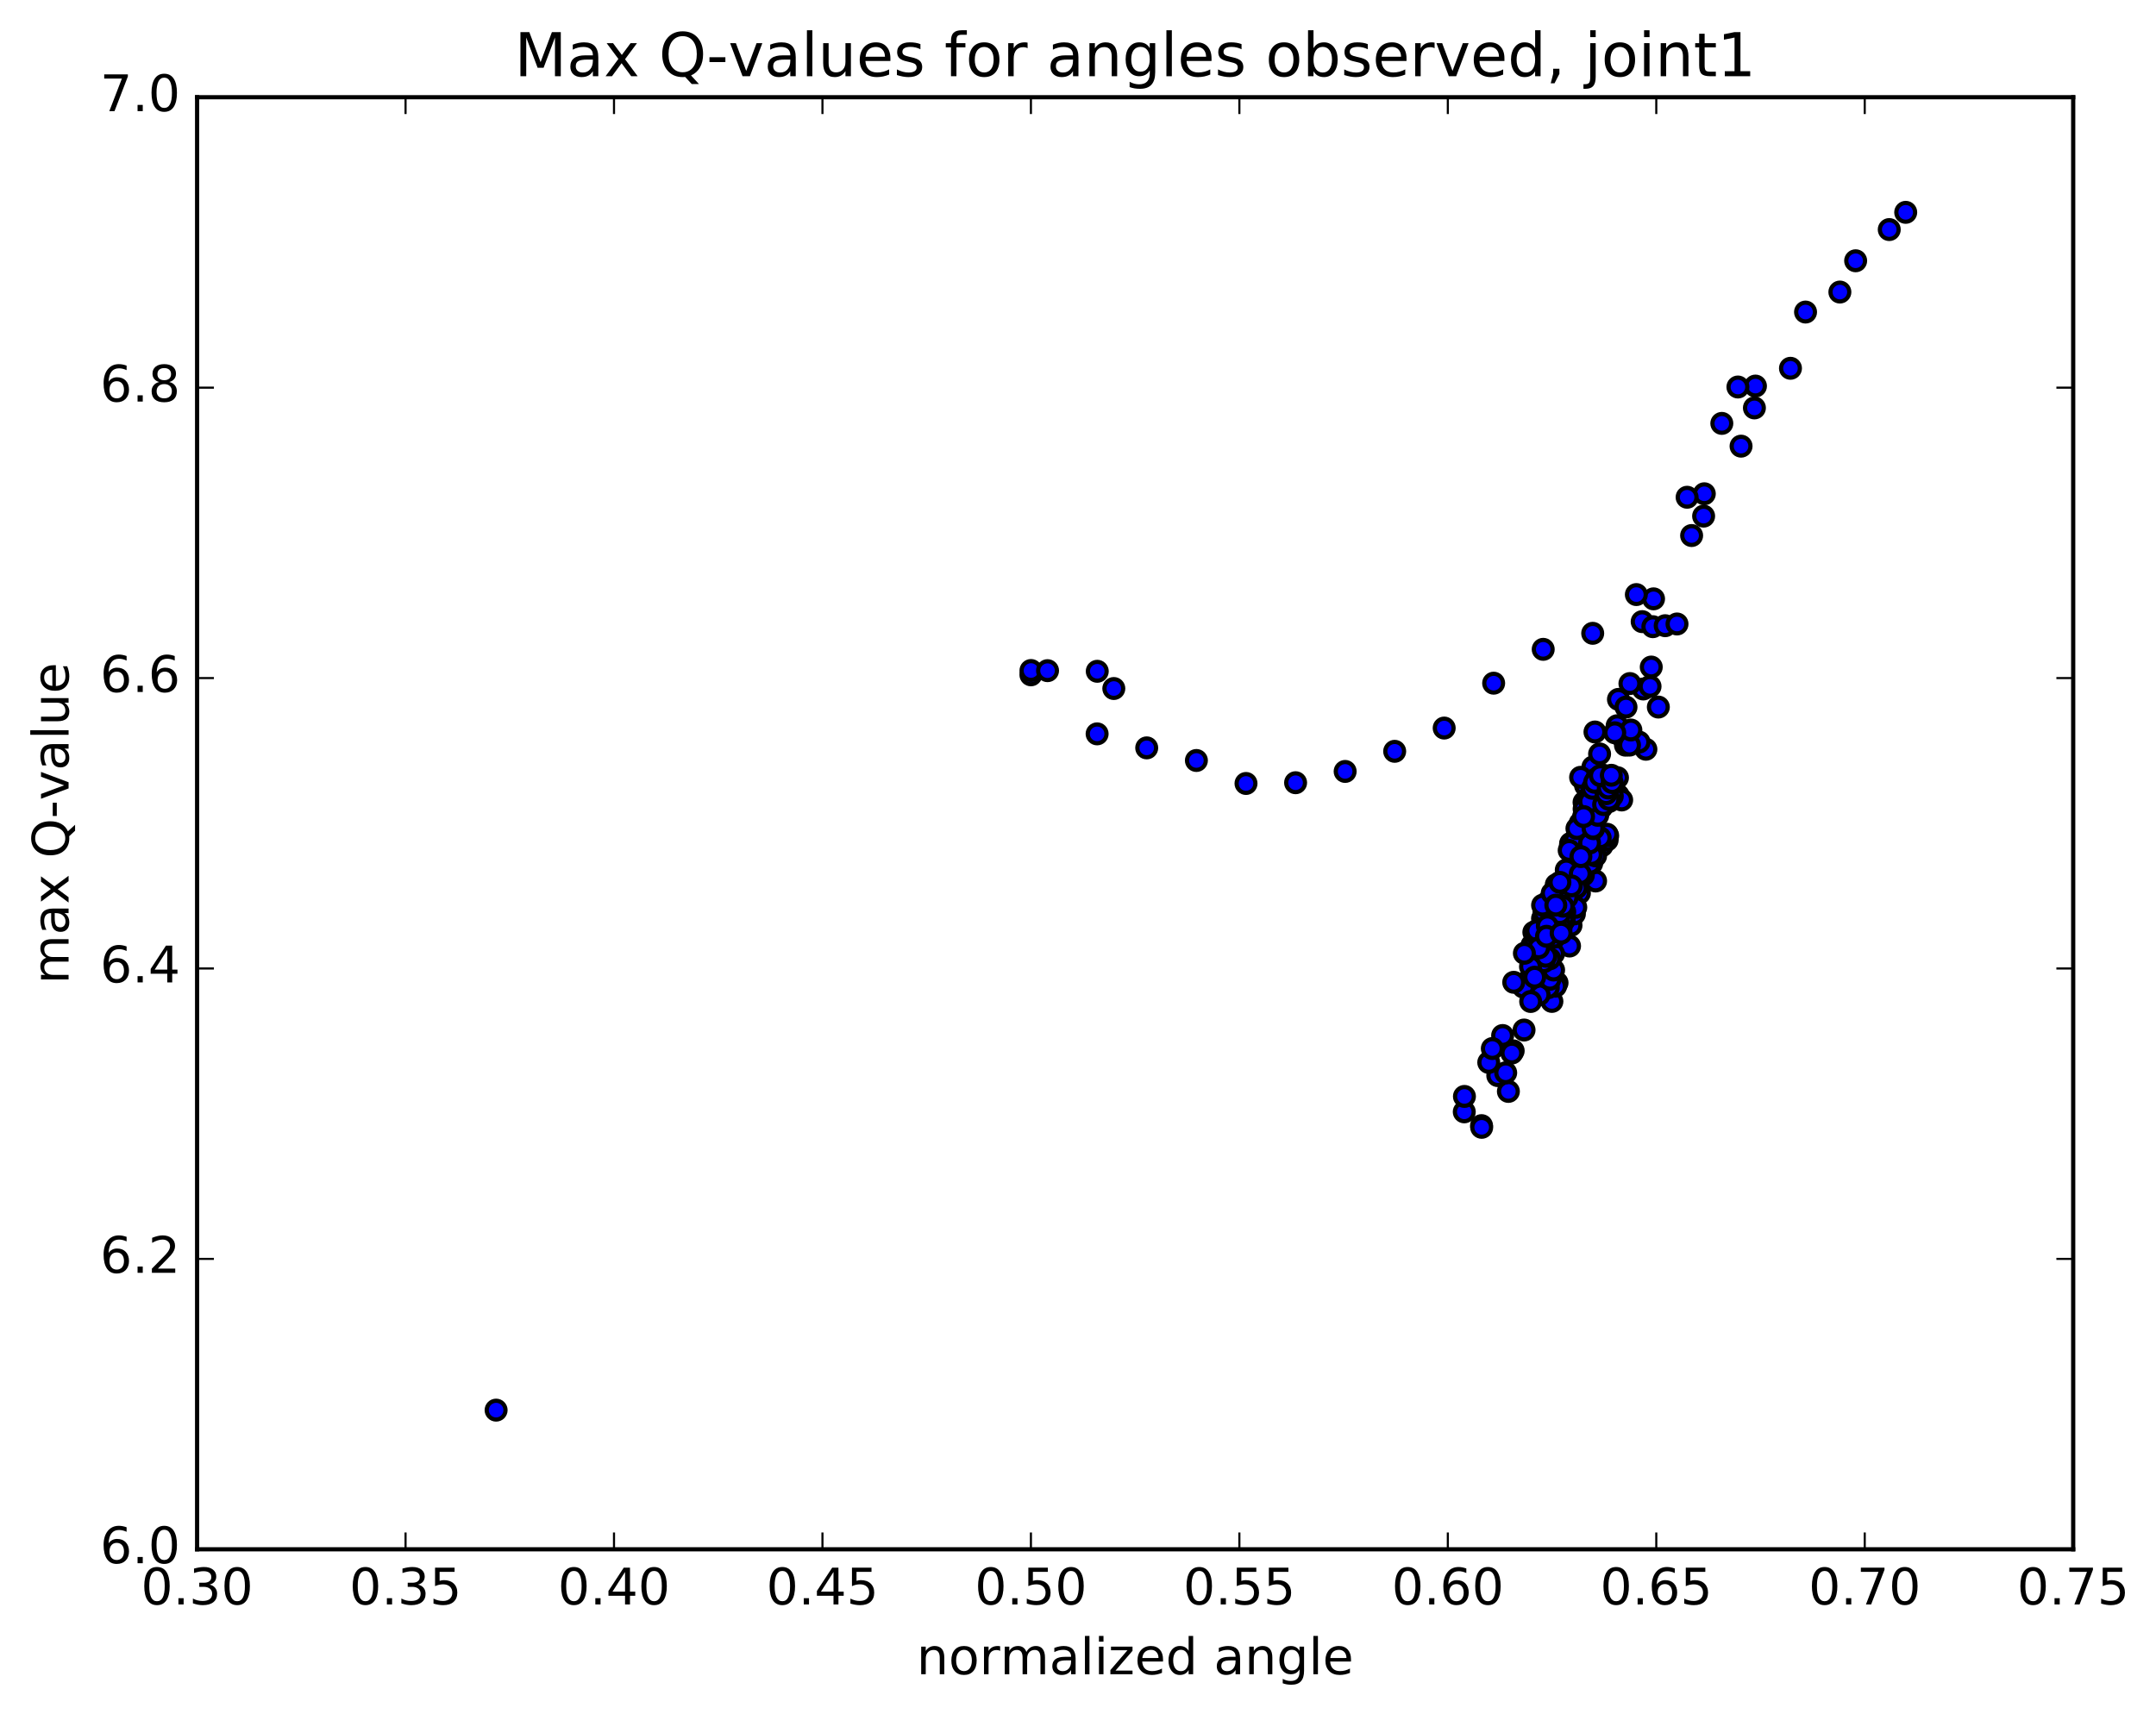 <?xml version="1.0" encoding="utf-8" standalone="no"?>
<!DOCTYPE svg PUBLIC "-//W3C//DTD SVG 1.1//EN"
  "http://www.w3.org/Graphics/SVG/1.1/DTD/svg11.dtd">
<!-- Created with matplotlib (http://matplotlib.org/) -->
<svg height="408pt" version="1.1" viewBox="0 0 513 408" width="513pt" xmlns="http://www.w3.org/2000/svg" xmlns:xlink="http://www.w3.org/1999/xlink">
 <defs>
  <style type="text/css">
*{stroke-linecap:butt;stroke-linejoin:round;stroke-miterlimit:100000;}
  </style>
 </defs>
 <g id="figure_1">
  <g id="patch_1">
   <path d="M 0 408.169 
L 513.857 408.169 
L 513.857 0 
L 0 0 
z
" style="fill:#ffffff;"/>
  </g>
  <g id="axes_1">
   <g id="patch_2">
    <path d="M 46.898 368.742 
L 493.298 368.742 
L 493.298 23.142 
L 46.898 23.142 
z
" style="fill:#ffffff;"/>
   </g>
   <g id="PathCollection_1">
    <defs>
     <path d="M 0 2.236 
C 0.593 2.236 1.162 2 1.581 1.581 
C 2 1.162 2.236 0.593 2.236 0 
C 2.236 -0.593 2 -1.162 1.581 -1.581 
C 1.162 -2 0.593 -2.236 0 -2.236 
C -0.593 -2.236 -1.162 -2 -1.581 -1.581 
C -2 -1.162 -2.236 -0.593 -2.236 0 
C -2.236 0.593 -2 1.162 -1.581 1.581 
C -1.162 2 -0.593 2.236 0 2.236 
z
" id="m8e07c40180" style="stroke:#000000;"/>
    </defs>
    <g clip-path="url(#p747c752388)">
     <use style="fill:#0000ff;stroke:#000000;" x="118.044" xlink:href="#m8e07c40180" y="335.616"/>
     <use style="fill:#0000ff;stroke:#000000;" x="245.3" xlink:href="#m8e07c40180" y="160.61"/>
     <use style="fill:#0000ff;stroke:#000000;" x="245.312" xlink:href="#m8e07c40180" y="159.583"/>
     <use style="fill:#0000ff;stroke:#000000;" x="249.252" xlink:href="#m8e07c40180" y="159.62"/>
     <use style="fill:#0000ff;stroke:#000000;" x="261.083" xlink:href="#m8e07c40180" y="159.769"/>
     <use style="fill:#0000ff;stroke:#000000;" x="265.022" xlink:href="#m8e07c40180" y="163.869"/>
     <use style="fill:#0000ff;stroke:#000000;" x="261.049" xlink:href="#m8e07c40180" y="174.662"/>
     <use style="fill:#0000ff;stroke:#000000;" x="272.851" xlink:href="#m8e07c40180" y="177.996"/>
     <use style="fill:#0000ff;stroke:#000000;" x="284.672" xlink:href="#m8e07c40180" y="180.998"/>
     <use style="fill:#0000ff;stroke:#000000;" x="296.476" xlink:href="#m8e07c40180" y="186.469"/>
     <use style="fill:#0000ff;stroke:#000000;" x="308.273" xlink:href="#m8e07c40180" y="186.29"/>
     <use style="fill:#0000ff;stroke:#000000;" x="320.066" xlink:href="#m8e07c40180" y="183.604"/>
     <use style="fill:#0000ff;stroke:#000000;" x="331.851" xlink:href="#m8e07c40180" y="178.816"/>
     <use style="fill:#0000ff;stroke:#000000;" x="343.632" xlink:href="#m8e07c40180" y="173.28"/>
     <use style="fill:#0000ff;stroke:#000000;" x="355.4" xlink:href="#m8e07c40180" y="162.6"/>
     <use style="fill:#0000ff;stroke:#000000;" x="367.193" xlink:href="#m8e07c40180" y="154.544"/>
     <use style="fill:#0000ff;stroke:#000000;" x="378.969" xlink:href="#m8e07c40180" y="150.73"/>
     <use style="fill:#0000ff;stroke:#000000;" x="390.74" xlink:href="#m8e07c40180" y="147.951"/>
     <use style="fill:#0000ff;stroke:#000000;" x="402.506" xlink:href="#m8e07c40180" y="127.459"/>
     <use style="fill:#0000ff;stroke:#000000;" x="414.269" xlink:href="#m8e07c40180" y="106.187"/>
     <use style="fill:#0000ff;stroke:#000000;" x="426.026" xlink:href="#m8e07c40180" y="87.653"/>
     <use style="fill:#0000ff;stroke:#000000;" x="437.782" xlink:href="#m8e07c40180" y="69.509"/>
     <use style="fill:#0000ff;stroke:#000000;" x="449.53" xlink:href="#m8e07c40180" y="54.637"/>
     <use style="fill:#0000ff;stroke:#000000;" x="453.446" xlink:href="#m8e07c40180" y="50.537"/>
     <use style="fill:#0000ff;stroke:#000000;" x="441.533" xlink:href="#m8e07c40180" y="62.065"/>
     <use style="fill:#0000ff;stroke:#000000;" x="429.612" xlink:href="#m8e07c40180" y="74.269"/>
     <use style="fill:#0000ff;stroke:#000000;" x="417.693" xlink:href="#m8e07c40180" y="91.886"/>
     <use style="fill:#0000ff;stroke:#000000;" x="409.691" xlink:href="#m8e07c40180" y="100.769"/>
     <use style="fill:#0000ff;stroke:#000000;" x="413.523" xlink:href="#m8e07c40180" y="92.109"/>
     <use style="fill:#0000ff;stroke:#000000;" x="417.446" xlink:href="#m8e07c40180" y="97.085"/>
     <use style="fill:#0000ff;stroke:#000000;" x="405.524" xlink:href="#m8e07c40180" y="117.52"/>
     <use style="fill:#0000ff;stroke:#000000;" x="401.434" xlink:href="#m8e07c40180" y="118.348"/>
     <use style="fill:#0000ff;stroke:#000000;" x="405.361" xlink:href="#m8e07c40180" y="122.837"/>
     <use style="fill:#0000ff;stroke:#000000;" x="393.446" xlink:href="#m8e07c40180" y="142.526"/>
     <use style="fill:#0000ff;stroke:#000000;" x="389.356" xlink:href="#m8e07c40180" y="141.511"/>
     <use style="fill:#0000ff;stroke:#000000;" x="393.279" xlink:href="#m8e07c40180" y="149.153"/>
     <use style="fill:#0000ff;stroke:#000000;" x="381.353" xlink:href="#m8e07c40180" y="184.463"/>
     <use style="fill:#0000ff;stroke:#000000;" x="377.268" xlink:href="#m8e07c40180" y="186.959"/>
     <use style="fill:#0000ff;stroke:#000000;" x="381.185" xlink:href="#m8e07c40180" y="201.289"/>
     <use style="fill:#0000ff;stroke:#000000;" x="369.26" xlink:href="#m8e07c40180" y="238.339"/>
     <use style="fill:#0000ff;stroke:#000000;" x="365.003" xlink:href="#m8e07c40180" y="235.385"/>
     <use style="fill:#0000ff;stroke:#000000;" x="375.006" xlink:href="#m8e07c40180" y="202.81"/>
     <use style="fill:#0000ff;stroke:#000000;" x="386.762" xlink:href="#m8e07c40180" y="177.349"/>
     <use style="fill:#0000ff;stroke:#000000;" x="394.588" xlink:href="#m8e07c40180" y="168.282"/>
     <use style="fill:#0000ff;stroke:#000000;" x="391.625" xlink:href="#m8e07c40180" y="178.326"/>
     <use style="fill:#0000ff;stroke:#000000;" x="382.408" xlink:href="#m8e07c40180" y="199.939"/>
     <use style="fill:#0000ff;stroke:#000000;" x="370.484" xlink:href="#m8e07c40180" y="233.91"/>
     <use style="fill:#0000ff;stroke:#000000;" x="366.22" xlink:href="#m8e07c40180" y="225.59"/>
     <use style="fill:#0000ff;stroke:#000000;" x="370.134" xlink:href="#m8e07c40180" y="234.723"/>
     <use style="fill:#0000ff;stroke:#000000;" x="358.907" xlink:href="#m8e07c40180" y="259.759"/>
     <use style="fill:#0000ff;stroke:#000000;" x="356.384" xlink:href="#m8e07c40180" y="255.998"/>
     <use style="fill:#0000ff;stroke:#000000;" x="362.634" xlink:href="#m8e07c40180" y="245.149"/>
     <use style="fill:#0000ff;stroke:#000000;" x="365.792" xlink:href="#m8e07c40180" y="232.142"/>
     <use style="fill:#0000ff;stroke:#000000;" x="375.769" xlink:href="#m8e07c40180" y="199.289"/>
     <use style="fill:#0000ff;stroke:#000000;" x="379.655" xlink:href="#m8e07c40180" y="209.681"/>
     <use style="fill:#0000ff;stroke:#000000;" x="368.402" xlink:href="#m8e07c40180" y="235.071"/>
     <use style="fill:#0000ff;stroke:#000000;" x="366.226" xlink:href="#m8e07c40180" y="223.874"/>
     <use style="fill:#0000ff;stroke:#000000;" x="377.95" xlink:href="#m8e07c40180" y="197.35"/>
     <use style="fill:#0000ff;stroke:#000000;" x="382.534" xlink:href="#m8e07c40180" y="198.91"/>
     <use style="fill:#0000ff;stroke:#000000;" x="373.457" xlink:href="#m8e07c40180" y="225.157"/>
     <use style="fill:#0000ff;stroke:#000000;" x="369.418" xlink:href="#m8e07c40180" y="223.501"/>
     <use style="fill:#0000ff;stroke:#000000;" x="379.041" xlink:href="#m8e07c40180" y="198.173"/>
     <use style="fill:#0000ff;stroke:#000000;" x="382.374" xlink:href="#m8e07c40180" y="198.551"/>
     <use style="fill:#0000ff;stroke:#000000;" x="376.752" xlink:href="#m8e07c40180" y="208.295"/>
     <use style="fill:#0000ff;stroke:#000000;" x="373.807" xlink:href="#m8e07c40180" y="220.244"/>
     <use style="fill:#0000ff;stroke:#000000;" x="371.285" xlink:href="#m8e07c40180" y="216.77"/>
     <use style="fill:#0000ff;stroke:#000000;" x="374.615" xlink:href="#m8e07c40180" y="217.513"/>
     <use style="fill:#0000ff;stroke:#000000;" x="372.095" xlink:href="#m8e07c40180" y="213.867"/>
     <use style="fill:#0000ff;stroke:#000000;" x="381.714" xlink:href="#m8e07c40180" y="188.995"/>
     <use style="fill:#0000ff;stroke:#000000;" x="385.047" xlink:href="#m8e07c40180" y="189.302"/>
     <use style="fill:#0000ff;stroke:#000000;" x="375.809" xlink:href="#m8e07c40180" y="212.553"/>
     <use style="fill:#0000ff;stroke:#000000;" x="371.703" xlink:href="#m8e07c40180" y="210.955"/>
     <use style="fill:#0000ff;stroke:#000000;" x="382.894" xlink:href="#m8e07c40180" y="186.059"/>
     <use style="fill:#0000ff;stroke:#000000;" x="385.862" xlink:href="#m8e07c40180" y="190.396"/>
     <use style="fill:#0000ff;stroke:#000000;" x="374.941" xlink:href="#m8e07c40180" y="215.943"/>
     <use style="fill:#0000ff;stroke:#000000;" x="366.22" xlink:href="#m8e07c40180" y="236.745"/>
     <use style="fill:#0000ff;stroke:#000000;" x="363.705" xlink:href="#m8e07c40180" y="233.419"/>
     <use style="fill:#0000ff;stroke:#000000;" x="373.676" xlink:href="#m8e07c40180" y="201.107"/>
     <use style="fill:#0000ff;stroke:#000000;" x="385.402" xlink:href="#m8e07c40180" y="174.87"/>
     <use style="fill:#0000ff;stroke:#000000;" x="389.991" xlink:href="#m8e07c40180" y="176.611"/>
     <use style="fill:#0000ff;stroke:#000000;" x="380.75" xlink:href="#m8e07c40180" y="199.401"/>
     <use style="fill:#0000ff;stroke:#000000;" x="368.804" xlink:href="#m8e07c40180" y="233.076"/>
     <use style="fill:#0000ff;stroke:#000000;" x="364.512" xlink:href="#m8e07c40180" y="224.975"/>
     <use style="fill:#0000ff;stroke:#000000;" x="372.317" xlink:href="#m8e07c40180" y="217.017"/>
     <use style="fill:#0000ff;stroke:#000000;" x="372.196" xlink:href="#m8e07c40180" y="218.989"/>
     <use style="fill:#0000ff;stroke:#000000;" x="375.392" xlink:href="#m8e07c40180" y="204.899"/>
     <use style="fill:#0000ff;stroke:#000000;" x="378.727" xlink:href="#m8e07c40180" y="205.491"/>
     <use style="fill:#0000ff;stroke:#000000;" x="369.665" xlink:href="#m8e07c40180" y="230.867"/>
     <use style="fill:#0000ff;stroke:#000000;" x="365.63" xlink:href="#m8e07c40180" y="229.055"/>
     <use style="fill:#0000ff;stroke:#000000;" x="371.874" xlink:href="#m8e07c40180" y="218.73"/>
     <use style="fill:#0000ff;stroke:#000000;" x="375.032" xlink:href="#m8e07c40180" y="204.788"/>
     <use style="fill:#0000ff;stroke:#000000;" x="378.362" xlink:href="#m8e07c40180" y="205.471"/>
     <use style="fill:#0000ff;stroke:#000000;" x="369.653" xlink:href="#m8e07c40180" y="226.979"/>
     <use style="fill:#0000ff;stroke:#000000;" x="367.138" xlink:href="#m8e07c40180" y="223.801"/>
     <use style="fill:#0000ff;stroke:#000000;" x="376.753" xlink:href="#m8e07c40180" y="198.904"/>
     <use style="fill:#0000ff;stroke:#000000;" x="382.998" xlink:href="#m8e07c40180" y="188.001"/>
     <use style="fill:#0000ff;stroke:#000000;" x="379.655" xlink:href="#m8e07c40180" y="203.711"/>
     <use style="fill:#0000ff;stroke:#000000;" x="368.762" xlink:href="#m8e07c40180" y="228.203"/>
     <use style="fill:#0000ff;stroke:#000000;" x="360.048" xlink:href="#m8e07c40180" y="250.098"/>
     <use style="fill:#0000ff;stroke:#000000;" x="357.536" xlink:href="#m8e07c40180" y="246.457"/>
     <use style="fill:#0000ff;stroke:#000000;" x="367.418" xlink:href="#m8e07c40180" y="219.471"/>
     <use style="fill:#0000ff;stroke:#000000;" x="374.915" xlink:href="#m8e07c40180" y="208.013"/>
     <use style="fill:#0000ff;stroke:#000000;" x="371.457" xlink:href="#m8e07c40180" y="220.742"/>
     <use style="fill:#0000ff;stroke:#000000;" x="368.932" xlink:href="#m8e07c40180" y="217.459"/>
     <use style="fill:#0000ff;stroke:#000000;" x="375.205" xlink:href="#m8e07c40180" y="202.452"/>
     <use style="fill:#0000ff;stroke:#000000;" x="379.018" xlink:href="#m8e07c40180" y="182.543"/>
     <use style="fill:#0000ff;stroke:#000000;" x="386.827" xlink:href="#m8e07c40180" y="176.39"/>
     <use style="fill:#0000ff;stroke:#000000;" x="383.639" xlink:href="#m8e07c40180" y="189.466"/>
     <use style="fill:#0000ff;stroke:#000000;" x="378.025" xlink:href="#m8e07c40180" y="199.084"/>
     <use style="fill:#0000ff;stroke:#000000;" x="375.075" xlink:href="#m8e07c40180" y="211.308"/>
     <use style="fill:#0000ff;stroke:#000000;" x="369.467" xlink:href="#m8e07c40180" y="220.162"/>
     <use style="fill:#0000ff;stroke:#000000;" x="372.681" xlink:href="#m8e07c40180" y="207.054"/>
     <use style="fill:#0000ff;stroke:#000000;" x="376.006" xlink:href="#m8e07c40180" y="207.957"/>
     <use style="fill:#0000ff;stroke:#000000;" x="367.308" xlink:href="#m8e07c40180" y="228.906"/>
     <use style="fill:#0000ff;stroke:#000000;" x="358.265" xlink:href="#m8e07c40180" y="255.324"/>
     <use style="fill:#0000ff;stroke:#000000;" x="354.236" xlink:href="#m8e07c40180" y="252.867"/>
     <use style="fill:#0000ff;stroke:#000000;" x="363.846" xlink:href="#m8e07c40180" y="227.837"/>
     <use style="fill:#0000ff;stroke:#000000;" x="373.727" xlink:href="#m8e07c40180" y="200.715"/>
     <use style="fill:#0000ff;stroke:#000000;" x="385.095" xlink:href="#m8e07c40180" y="166.455"/>
     <use style="fill:#0000ff;stroke:#000000;" x="392.9" xlink:href="#m8e07c40180" y="158.761"/>
     <use style="fill:#0000ff;stroke:#000000;" x="396.213" xlink:href="#m8e07c40180" y="148.919"/>
     <use style="fill:#0000ff;stroke:#000000;" x="399.028" xlink:href="#m8e07c40180" y="148.509"/>
     <use style="fill:#0000ff;stroke:#000000;" x="391.004" xlink:href="#m8e07c40180" y="163.98"/>
     <use style="fill:#0000ff;stroke:#000000;" x="387.727" xlink:href="#m8e07c40180" y="177.338"/>
     <use style="fill:#0000ff;stroke:#000000;" x="378.672" xlink:href="#m8e07c40180" y="203.392"/>
     <use style="fill:#0000ff;stroke:#000000;" x="367.809" xlink:href="#m8e07c40180" y="227.593"/>
     <use style="fill:#0000ff;stroke:#000000;" x="365.29" xlink:href="#m8e07c40180" y="224.225"/>
     <use style="fill:#0000ff;stroke:#000000;" x="374.9" xlink:href="#m8e07c40180" y="199.775"/>
     <use style="fill:#0000ff;stroke:#000000;" x="378.227" xlink:href="#m8e07c40180" y="200.636"/>
     <use style="fill:#0000ff;stroke:#000000;" x="369.533" xlink:href="#m8e07c40180" y="221.989"/>
     <use style="fill:#0000ff;stroke:#000000;" x="367.033" xlink:href="#m8e07c40180" y="218.622"/>
     <use style="fill:#0000ff;stroke:#000000;" x="376.911" xlink:href="#m8e07c40180" y="190.957"/>
     <use style="fill:#0000ff;stroke:#000000;" x="381.046" xlink:href="#m8e07c40180" y="192.207"/>
     <use style="fill:#0000ff;stroke:#000000;" x="371.678" xlink:href="#m8e07c40180" y="215.316"/>
     <use style="fill:#0000ff;stroke:#000000;" x="359.728" xlink:href="#m8e07c40180" y="250.627"/>
     <use style="fill:#0000ff;stroke:#000000;" x="355.086" xlink:href="#m8e07c40180" y="249.558"/>
     <use style="fill:#0000ff;stroke:#000000;" x="364.965" xlink:href="#m8e07c40180" y="221.872"/>
     <use style="fill:#0000ff;stroke:#000000;" x="375.985" xlink:href="#m8e07c40180" y="195.935"/>
     <use style="fill:#0000ff;stroke:#000000;" x="382.224" xlink:href="#m8e07c40180" y="184.931"/>
     <use style="fill:#0000ff;stroke:#000000;" x="379.186" xlink:href="#m8e07c40180" y="197.238"/>
     <use style="fill:#0000ff;stroke:#000000;" x="369.961" xlink:href="#m8e07c40180" y="223.019"/>
     <use style="fill:#0000ff;stroke:#000000;" x="362.476" xlink:href="#m8e07c40180" y="234.932"/>
     <use style="fill:#0000ff;stroke:#000000;" x="365.643" xlink:href="#m8e07c40180" y="221.514"/>
     <use style="fill:#0000ff;stroke:#000000;" x="375.217" xlink:href="#m8e07c40180" y="197.192"/>
     <use style="fill:#0000ff;stroke:#000000;" x="384.783" xlink:href="#m8e07c40180" y="172.726"/>
     <use style="fill:#0000ff;stroke:#000000;" x="388.05" xlink:href="#m8e07c40180" y="173.745"/>
     <use style="fill:#0000ff;stroke:#000000;" x="379.044" xlink:href="#m8e07c40180" y="197.131"/>
     <use style="fill:#0000ff;stroke:#000000;" x="370.028" xlink:href="#m8e07c40180" y="219.896"/>
     <use style="fill:#0000ff;stroke:#000000;" x="364.171" xlink:href="#m8e07c40180" y="230.068"/>
     <use style="fill:#0000ff;stroke:#000000;" x="367.371" xlink:href="#m8e07c40180" y="217.075"/>
     <use style="fill:#0000ff;stroke:#000000;" x="376.927" xlink:href="#m8e07c40180" y="192.542"/>
     <use style="fill:#0000ff;stroke:#000000;" x="380.172" xlink:href="#m8e07c40180" y="194.048"/>
     <use style="fill:#0000ff;stroke:#000000;" x="371.154" xlink:href="#m8e07c40180" y="216.978"/>
     <use style="fill:#0000ff;stroke:#000000;" x="368.396" xlink:href="#m8e07c40180" y="214.564"/>
     <use style="fill:#0000ff;stroke:#000000;" x="377.948" xlink:href="#m8e07c40180" y="189.851"/>
     <use style="fill:#0000ff;stroke:#000000;" x="384.219" xlink:href="#m8e07c40180" y="174.4"/>
     <use style="fill:#0000ff;stroke:#000000;" x="380.197" xlink:href="#m8e07c40180" y="186.757"/>
     <use style="fill:#0000ff;stroke:#000000;" x="376.091" xlink:href="#m8e07c40180" y="185.002"/>
     <use style="fill:#0000ff;stroke:#000000;" x="387.825" xlink:href="#m8e07c40180" y="162.687"/>
     <use style="fill:#0000ff;stroke:#000000;" x="392.613" xlink:href="#m8e07c40180" y="163.367"/>
     <use style="fill:#0000ff;stroke:#000000;" x="386.893" xlink:href="#m8e07c40180" y="168.29"/>
     <use style="fill:#0000ff;stroke:#000000;" x="382.859" xlink:href="#m8e07c40180" y="190.769"/>
     <use style="fill:#0000ff;stroke:#000000;" x="371.154" xlink:href="#m8e07c40180" y="217.447"/>
     <use style="fill:#0000ff;stroke:#000000;" x="367.045" xlink:href="#m8e07c40180" y="215.435"/>
     <use style="fill:#0000ff;stroke:#000000;" x="378.239" xlink:href="#m8e07c40180" y="190.773"/>
     <use style="fill:#0000ff;stroke:#000000;" x="381.564" xlink:href="#m8e07c40180" y="191.487"/>
     <use style="fill:#0000ff;stroke:#000000;" x="372.874" xlink:href="#m8e07c40180" y="213.592"/>
     <use style="fill:#0000ff;stroke:#000000;" x="370.304" xlink:href="#m8e07c40180" y="210.552"/>
     <use style="fill:#0000ff;stroke:#000000;" x="379.91" xlink:href="#m8e07c40180" y="185.301"/>
     <use style="fill:#0000ff;stroke:#000000;" x="382.85" xlink:href="#m8e07c40180" y="190.252"/>
     <use style="fill:#0000ff;stroke:#000000;" x="371.912" xlink:href="#m8e07c40180" y="215.681"/>
     <use style="fill:#0000ff;stroke:#000000;" x="366.112" xlink:href="#m8e07c40180" y="225.606"/>
     <use style="fill:#0000ff;stroke:#000000;" x="369.329" xlink:href="#m8e07c40180" y="212.601"/>
     <use style="fill:#0000ff;stroke:#000000;" x="378.903" xlink:href="#m8e07c40180" y="187.618"/>
     <use style="fill:#0000ff;stroke:#000000;" x="382.167" xlink:href="#m8e07c40180" y="188.905"/>
     <use style="fill:#0000ff;stroke:#000000;" x="379.422" xlink:href="#m8e07c40180" y="186.189"/>
     <use style="fill:#0000ff;stroke:#000000;" x="382.676" xlink:href="#m8e07c40180" y="187.549"/>
     <use style="fill:#0000ff;stroke:#000000;" x="376.799" xlink:href="#m8e07c40180" y="194.343"/>
     <use style="fill:#0000ff;stroke:#000000;" x="380.606" xlink:href="#m8e07c40180" y="179.436"/>
     <use style="fill:#0000ff;stroke:#000000;" x="384.862" xlink:href="#m8e07c40180" y="185.087"/>
     <use style="fill:#0000ff;stroke:#000000;" x="373.911" xlink:href="#m8e07c40180" y="210.85"/>
     <use style="fill:#0000ff;stroke:#000000;" x="368.168" xlink:href="#m8e07c40180" y="220.337"/>
     <use style="fill:#0000ff;stroke:#000000;" x="365.165" xlink:href="#m8e07c40180" y="232.573"/>
     <use style="fill:#0000ff;stroke:#000000;" x="362.716" xlink:href="#m8e07c40180" y="226.884"/>
     <use style="fill:#0000ff;stroke:#000000;" x="370.19" xlink:href="#m8e07c40180" y="215.422"/>
     <use style="fill:#0000ff;stroke:#000000;" x="373.373" xlink:href="#m8e07c40180" y="202.405"/>
     <use style="fill:#0000ff;stroke:#000000;" x="376.161" xlink:href="#m8e07c40180" y="203.876"/>
     <use style="fill:#0000ff;stroke:#000000;" x="364.211" xlink:href="#m8e07c40180" y="238.357"/>
     <use style="fill:#0000ff;stroke:#000000;" x="352.517" xlink:href="#m8e07c40180" y="267.904"/>
     <use style="fill:#0000ff;stroke:#000000;" x="348.41" xlink:href="#m8e07c40180" y="264.623"/>
     <use style="fill:#0000ff;stroke:#000000;" x="352.554" xlink:href="#m8e07c40180" y="268.309"/>
     <use style="fill:#0000ff;stroke:#000000;" x="348.45" xlink:href="#m8e07c40180" y="260.953"/>
     <use style="fill:#0000ff;stroke:#000000;" x="360.177" xlink:href="#m8e07c40180" y="233.789"/>
     <use style="fill:#0000ff;stroke:#000000;" x="367.975" xlink:href="#m8e07c40180" y="222.837"/>
     <use style="fill:#0000ff;stroke:#000000;" x="371.171" xlink:href="#m8e07c40180" y="210.002"/>
     <use style="fill:#0000ff;stroke:#000000;" x="380.787" xlink:href="#m8e07c40180" y="184.604"/>
     <use style="fill:#0000ff;stroke:#000000;" x="383.605" xlink:href="#m8e07c40180" y="186.254"/>
     <use style="fill:#0000ff;stroke:#000000;" x="379.509" xlink:href="#m8e07c40180" y="174.217"/>
     <use style="fill:#0000ff;stroke:#000000;" x="383.396" xlink:href="#m8e07c40180" y="184.519"/>
     <use style="fill:#0000ff;stroke:#000000;" x="371.457" xlink:href="#m8e07c40180" y="222.091"/>
    </g>
   </g>
   <g id="patch_3">
    <path d="M 493.298 368.742 
L 493.298 23.142 
" style="fill:none;stroke:#000000;stroke-linecap:square;stroke-linejoin:miter;"/>
   </g>
   <g id="patch_4">
    <path d="M 46.898 368.742 
L 46.898 23.142 
" style="fill:none;stroke:#000000;stroke-linecap:square;stroke-linejoin:miter;"/>
   </g>
   <g id="patch_5">
    <path d="M 46.898 368.742 
L 493.298 368.742 
" style="fill:none;stroke:#000000;stroke-linecap:square;stroke-linejoin:miter;"/>
   </g>
   <g id="patch_6">
    <path d="M 46.898 23.142 
L 493.298 23.142 
" style="fill:none;stroke:#000000;stroke-linecap:square;stroke-linejoin:miter;"/>
   </g>
   <g id="matplotlib.axis_1">
    <g id="xtick_1">
     <g id="line2d_1">
      <defs>
       <path d="M 0 0 
L 0 -4 
" id="mfcde775fd0" style="stroke:#000000;stroke-width:0.5;"/>
      </defs>
      <g>
       <use style="stroke:#000000;stroke-width:0.5;" x="46.898" xlink:href="#mfcde775fd0" y="368.742"/>
      </g>
     </g>
     <g id="line2d_2">
      <defs>
       <path d="M 0 0 
L 0 4 
" id="m50c8efe14d" style="stroke:#000000;stroke-width:0.5;"/>
      </defs>
      <g>
       <use style="stroke:#000000;stroke-width:0.5;" x="46.898" xlink:href="#m50c8efe14d" y="23.142"/>
      </g>
     </g>
     <g id="text_1">
      <!-- 0.30 -->
      <defs>
       <path d="M 10.688 12.406 
L 21 12.406 
L 21 0 
L 10.688 0 
z
" id="BitstreamVeraSans-Roman-2e"/>
       <path d="M 31.781 66.406 
Q 24.172 66.406 20.328 58.906 
Q 16.5 51.422 16.5 36.375 
Q 16.5 21.391 20.328 13.891 
Q 24.172 6.391 31.781 6.391 
Q 39.453 6.391 43.281 13.891 
Q 47.125 21.391 47.125 36.375 
Q 47.125 51.422 43.281 58.906 
Q 39.453 66.406 31.781 66.406 
M 31.781 74.219 
Q 44.047 74.219 50.516 64.516 
Q 56.984 54.828 56.984 36.375 
Q 56.984 17.969 50.516 8.266 
Q 44.047 -1.422 31.781 -1.422 
Q 19.531 -1.422 13.062 8.266 
Q 6.594 17.969 6.594 36.375 
Q 6.594 54.828 13.062 64.516 
Q 19.531 74.219 31.781 74.219 
" id="BitstreamVeraSans-Roman-30"/>
       <path d="M 40.578 39.312 
Q 47.656 37.797 51.625 33 
Q 55.609 28.219 55.609 21.188 
Q 55.609 10.406 48.188 4.484 
Q 40.766 -1.422 27.094 -1.422 
Q 22.516 -1.422 17.656 -0.516 
Q 12.797 0.391 7.625 2.203 
L 7.625 11.719 
Q 11.719 9.328 16.594 8.109 
Q 21.484 6.891 26.812 6.891 
Q 36.078 6.891 40.938 10.547 
Q 45.797 14.203 45.797 21.188 
Q 45.797 27.641 41.281 31.266 
Q 36.766 34.906 28.719 34.906 
L 20.219 34.906 
L 20.219 43.016 
L 29.109 43.016 
Q 36.375 43.016 40.234 45.922 
Q 44.094 48.828 44.094 54.297 
Q 44.094 59.906 40.109 62.906 
Q 36.141 65.922 28.719 65.922 
Q 24.656 65.922 20.016 65.031 
Q 15.375 64.156 9.812 62.312 
L 9.812 71.094 
Q 15.438 72.656 20.344 73.438 
Q 25.25 74.219 29.594 74.219 
Q 40.828 74.219 47.359 69.109 
Q 53.906 64.016 53.906 55.328 
Q 53.906 49.266 50.438 45.094 
Q 46.969 40.922 40.578 39.312 
" id="BitstreamVeraSans-Roman-33"/>
      </defs>
      <g transform="translate(33.538 381.86)scale(0.12 -0.12)">
       <use xlink:href="#BitstreamVeraSans-Roman-30"/>
       <use x="63.623" xlink:href="#BitstreamVeraSans-Roman-2e"/>
       <use x="95.41" xlink:href="#BitstreamVeraSans-Roman-33"/>
       <use x="159.033" xlink:href="#BitstreamVeraSans-Roman-30"/>
      </g>
     </g>
    </g>
    <g id="xtick_2">
     <g id="line2d_3">
      <g>
       <use style="stroke:#000000;stroke-width:0.5;" x="96.498" xlink:href="#mfcde775fd0" y="368.742"/>
      </g>
     </g>
     <g id="line2d_4">
      <g>
       <use style="stroke:#000000;stroke-width:0.5;" x="96.498" xlink:href="#m50c8efe14d" y="23.142"/>
      </g>
     </g>
     <g id="text_2">
      <!-- 0.35 -->
      <defs>
       <path d="M 10.797 72.906 
L 49.516 72.906 
L 49.516 64.594 
L 19.828 64.594 
L 19.828 46.734 
Q 21.969 47.469 24.109 47.828 
Q 26.266 48.188 28.422 48.188 
Q 40.625 48.188 47.75 41.5 
Q 54.891 34.812 54.891 23.391 
Q 54.891 11.625 47.562 5.094 
Q 40.234 -1.422 26.906 -1.422 
Q 22.312 -1.422 17.547 -0.641 
Q 12.797 0.141 7.719 1.703 
L 7.719 11.625 
Q 12.109 9.234 16.797 8.062 
Q 21.484 6.891 26.703 6.891 
Q 35.156 6.891 40.078 11.328 
Q 45.016 15.766 45.016 23.391 
Q 45.016 31 40.078 35.438 
Q 35.156 39.891 26.703 39.891 
Q 22.75 39.891 18.812 39.016 
Q 14.891 38.141 10.797 36.281 
z
" id="BitstreamVeraSans-Roman-35"/>
      </defs>
      <g transform="translate(83.138 381.86)scale(0.12 -0.12)">
       <use xlink:href="#BitstreamVeraSans-Roman-30"/>
       <use x="63.623" xlink:href="#BitstreamVeraSans-Roman-2e"/>
       <use x="95.41" xlink:href="#BitstreamVeraSans-Roman-33"/>
       <use x="159.033" xlink:href="#BitstreamVeraSans-Roman-35"/>
      </g>
     </g>
    </g>
    <g id="xtick_3">
     <g id="line2d_5">
      <g>
       <use style="stroke:#000000;stroke-width:0.5;" x="146.097" xlink:href="#mfcde775fd0" y="368.742"/>
      </g>
     </g>
     <g id="line2d_6">
      <g>
       <use style="stroke:#000000;stroke-width:0.5;" x="146.097" xlink:href="#m50c8efe14d" y="23.142"/>
      </g>
     </g>
     <g id="text_3">
      <!-- 0.40 -->
      <defs>
       <path d="M 37.797 64.312 
L 12.891 25.391 
L 37.797 25.391 
z
M 35.203 72.906 
L 47.609 72.906 
L 47.609 25.391 
L 58.016 25.391 
L 58.016 17.188 
L 47.609 17.188 
L 47.609 0 
L 37.797 0 
L 37.797 17.188 
L 4.891 17.188 
L 4.891 26.703 
z
" id="BitstreamVeraSans-Roman-34"/>
      </defs>
      <g transform="translate(132.738 381.86)scale(0.12 -0.12)">
       <use xlink:href="#BitstreamVeraSans-Roman-30"/>
       <use x="63.623" xlink:href="#BitstreamVeraSans-Roman-2e"/>
       <use x="95.41" xlink:href="#BitstreamVeraSans-Roman-34"/>
       <use x="159.033" xlink:href="#BitstreamVeraSans-Roman-30"/>
      </g>
     </g>
    </g>
    <g id="xtick_4">
     <g id="line2d_7">
      <g>
       <use style="stroke:#000000;stroke-width:0.5;" x="195.697" xlink:href="#mfcde775fd0" y="368.742"/>
      </g>
     </g>
     <g id="line2d_8">
      <g>
       <use style="stroke:#000000;stroke-width:0.5;" x="195.697" xlink:href="#m50c8efe14d" y="23.142"/>
      </g>
     </g>
     <g id="text_4">
      <!-- 0.45 -->
      <g transform="translate(182.338 381.86)scale(0.12 -0.12)">
       <use xlink:href="#BitstreamVeraSans-Roman-30"/>
       <use x="63.623" xlink:href="#BitstreamVeraSans-Roman-2e"/>
       <use x="95.41" xlink:href="#BitstreamVeraSans-Roman-34"/>
       <use x="159.033" xlink:href="#BitstreamVeraSans-Roman-35"/>
      </g>
     </g>
    </g>
    <g id="xtick_5">
     <g id="line2d_9">
      <g>
       <use style="stroke:#000000;stroke-width:0.5;" x="245.298" xlink:href="#mfcde775fd0" y="368.742"/>
      </g>
     </g>
     <g id="line2d_10">
      <g>
       <use style="stroke:#000000;stroke-width:0.5;" x="245.298" xlink:href="#m50c8efe14d" y="23.142"/>
      </g>
     </g>
     <g id="text_5">
      <!-- 0.50 -->
      <g transform="translate(231.938 381.86)scale(0.12 -0.12)">
       <use xlink:href="#BitstreamVeraSans-Roman-30"/>
       <use x="63.623" xlink:href="#BitstreamVeraSans-Roman-2e"/>
       <use x="95.41" xlink:href="#BitstreamVeraSans-Roman-35"/>
       <use x="159.033" xlink:href="#BitstreamVeraSans-Roman-30"/>
      </g>
     </g>
    </g>
    <g id="xtick_6">
     <g id="line2d_11">
      <g>
       <use style="stroke:#000000;stroke-width:0.5;" x="294.897" xlink:href="#mfcde775fd0" y="368.742"/>
      </g>
     </g>
     <g id="line2d_12">
      <g>
       <use style="stroke:#000000;stroke-width:0.5;" x="294.897" xlink:href="#m50c8efe14d" y="23.142"/>
      </g>
     </g>
     <g id="text_6">
      <!-- 0.55 -->
      <g transform="translate(281.538 381.86)scale(0.12 -0.12)">
       <use xlink:href="#BitstreamVeraSans-Roman-30"/>
       <use x="63.623" xlink:href="#BitstreamVeraSans-Roman-2e"/>
       <use x="95.41" xlink:href="#BitstreamVeraSans-Roman-35"/>
       <use x="159.033" xlink:href="#BitstreamVeraSans-Roman-35"/>
      </g>
     </g>
    </g>
    <g id="xtick_7">
     <g id="line2d_13">
      <g>
       <use style="stroke:#000000;stroke-width:0.5;" x="344.498" xlink:href="#mfcde775fd0" y="368.742"/>
      </g>
     </g>
     <g id="line2d_14">
      <g>
       <use style="stroke:#000000;stroke-width:0.5;" x="344.498" xlink:href="#m50c8efe14d" y="23.142"/>
      </g>
     </g>
     <g id="text_7">
      <!-- 0.60 -->
      <defs>
       <path d="M 33.016 40.375 
Q 26.375 40.375 22.484 35.828 
Q 18.609 31.297 18.609 23.391 
Q 18.609 15.531 22.484 10.953 
Q 26.375 6.391 33.016 6.391 
Q 39.656 6.391 43.531 10.953 
Q 47.406 15.531 47.406 23.391 
Q 47.406 31.297 43.531 35.828 
Q 39.656 40.375 33.016 40.375 
M 52.594 71.297 
L 52.594 62.312 
Q 48.875 64.062 45.094 64.984 
Q 41.312 65.922 37.594 65.922 
Q 27.828 65.922 22.672 59.328 
Q 17.531 52.734 16.797 39.406 
Q 19.672 43.656 24.016 45.922 
Q 28.375 48.188 33.594 48.188 
Q 44.578 48.188 50.953 41.516 
Q 57.328 34.859 57.328 23.391 
Q 57.328 12.156 50.688 5.359 
Q 44.047 -1.422 33.016 -1.422 
Q 20.359 -1.422 13.672 8.266 
Q 6.984 17.969 6.984 36.375 
Q 6.984 53.656 15.188 63.938 
Q 23.391 74.219 37.203 74.219 
Q 40.922 74.219 44.703 73.484 
Q 48.484 72.75 52.594 71.297 
" id="BitstreamVeraSans-Roman-36"/>
      </defs>
      <g transform="translate(331.138 381.86)scale(0.12 -0.12)">
       <use xlink:href="#BitstreamVeraSans-Roman-30"/>
       <use x="63.623" xlink:href="#BitstreamVeraSans-Roman-2e"/>
       <use x="95.41" xlink:href="#BitstreamVeraSans-Roman-36"/>
       <use x="159.033" xlink:href="#BitstreamVeraSans-Roman-30"/>
      </g>
     </g>
    </g>
    <g id="xtick_8">
     <g id="line2d_15">
      <g>
       <use style="stroke:#000000;stroke-width:0.5;" x="394.098" xlink:href="#mfcde775fd0" y="368.742"/>
      </g>
     </g>
     <g id="line2d_16">
      <g>
       <use style="stroke:#000000;stroke-width:0.5;" x="394.098" xlink:href="#m50c8efe14d" y="23.142"/>
      </g>
     </g>
     <g id="text_8">
      <!-- 0.65 -->
      <g transform="translate(380.738 381.86)scale(0.12 -0.12)">
       <use xlink:href="#BitstreamVeraSans-Roman-30"/>
       <use x="63.623" xlink:href="#BitstreamVeraSans-Roman-2e"/>
       <use x="95.41" xlink:href="#BitstreamVeraSans-Roman-36"/>
       <use x="159.033" xlink:href="#BitstreamVeraSans-Roman-35"/>
      </g>
     </g>
    </g>
    <g id="xtick_9">
     <g id="line2d_17">
      <g>
       <use style="stroke:#000000;stroke-width:0.5;" x="443.697" xlink:href="#mfcde775fd0" y="368.742"/>
      </g>
     </g>
     <g id="line2d_18">
      <g>
       <use style="stroke:#000000;stroke-width:0.5;" x="443.697" xlink:href="#m50c8efe14d" y="23.142"/>
      </g>
     </g>
     <g id="text_9">
      <!-- 0.70 -->
      <defs>
       <path d="M 8.203 72.906 
L 55.078 72.906 
L 55.078 68.703 
L 28.609 0 
L 18.312 0 
L 43.219 64.594 
L 8.203 64.594 
z
" id="BitstreamVeraSans-Roman-37"/>
      </defs>
      <g transform="translate(430.338 381.86)scale(0.12 -0.12)">
       <use xlink:href="#BitstreamVeraSans-Roman-30"/>
       <use x="63.623" xlink:href="#BitstreamVeraSans-Roman-2e"/>
       <use x="95.41" xlink:href="#BitstreamVeraSans-Roman-37"/>
       <use x="159.033" xlink:href="#BitstreamVeraSans-Roman-30"/>
      </g>
     </g>
    </g>
    <g id="xtick_10">
     <g id="line2d_19">
      <g>
       <use style="stroke:#000000;stroke-width:0.5;" x="493.298" xlink:href="#mfcde775fd0" y="368.742"/>
      </g>
     </g>
     <g id="line2d_20">
      <g>
       <use style="stroke:#000000;stroke-width:0.5;" x="493.298" xlink:href="#m50c8efe14d" y="23.142"/>
      </g>
     </g>
     <g id="text_10">
      <!-- 0.75 -->
      <g transform="translate(479.938 381.86)scale(0.12 -0.12)">
       <use xlink:href="#BitstreamVeraSans-Roman-30"/>
       <use x="63.623" xlink:href="#BitstreamVeraSans-Roman-2e"/>
       <use x="95.41" xlink:href="#BitstreamVeraSans-Roman-37"/>
       <use x="159.033" xlink:href="#BitstreamVeraSans-Roman-35"/>
      </g>
     </g>
    </g>
    <g id="text_11">
     <!-- normalized angle -->
     <defs>
      <path d="M 45.406 46.391 
L 45.406 75.984 
L 54.391 75.984 
L 54.391 0 
L 45.406 0 
L 45.406 8.203 
Q 42.578 3.328 38.25 0.953 
Q 33.938 -1.422 27.875 -1.422 
Q 17.969 -1.422 11.734 6.484 
Q 5.516 14.406 5.516 27.297 
Q 5.516 40.188 11.734 48.094 
Q 17.969 56 27.875 56 
Q 33.938 56 38.25 53.625 
Q 42.578 51.266 45.406 46.391 
M 14.797 27.297 
Q 14.797 17.391 18.875 11.75 
Q 22.953 6.109 30.078 6.109 
Q 37.203 6.109 41.297 11.75 
Q 45.406 17.391 45.406 27.297 
Q 45.406 37.203 41.297 42.844 
Q 37.203 48.484 30.078 48.484 
Q 22.953 48.484 18.875 42.844 
Q 14.797 37.203 14.797 27.297 
" id="BitstreamVeraSans-Roman-64"/>
      <path id="BitstreamVeraSans-Roman-20"/>
      <path d="M 52 44.188 
Q 55.375 50.25 60.062 53.125 
Q 64.75 56 71.094 56 
Q 79.641 56 84.281 50.016 
Q 88.922 44.047 88.922 33.016 
L 88.922 0 
L 79.891 0 
L 79.891 32.719 
Q 79.891 40.578 77.094 44.375 
Q 74.312 48.188 68.609 48.188 
Q 61.625 48.188 57.562 43.547 
Q 53.516 38.922 53.516 30.906 
L 53.516 0 
L 44.484 0 
L 44.484 32.719 
Q 44.484 40.625 41.703 44.406 
Q 38.922 48.188 33.109 48.188 
Q 26.219 48.188 22.156 43.531 
Q 18.109 38.875 18.109 30.906 
L 18.109 0 
L 9.078 0 
L 9.078 54.688 
L 18.109 54.688 
L 18.109 46.188 
Q 21.188 51.219 25.484 53.609 
Q 29.781 56 35.688 56 
Q 41.656 56 45.828 52.969 
Q 50 49.953 52 44.188 
" id="BitstreamVeraSans-Roman-6d"/>
      <path d="M 56.203 29.594 
L 56.203 25.203 
L 14.891 25.203 
Q 15.484 15.922 20.484 11.062 
Q 25.484 6.203 34.422 6.203 
Q 39.594 6.203 44.453 7.469 
Q 49.312 8.734 54.109 11.281 
L 54.109 2.781 
Q 49.266 0.734 44.188 -0.344 
Q 39.109 -1.422 33.891 -1.422 
Q 20.797 -1.422 13.156 6.188 
Q 5.516 13.812 5.516 26.812 
Q 5.516 40.234 12.766 48.109 
Q 20.016 56 32.328 56 
Q 43.359 56 49.781 48.891 
Q 56.203 41.797 56.203 29.594 
M 47.219 32.234 
Q 47.125 39.594 43.094 43.984 
Q 39.062 48.391 32.422 48.391 
Q 24.906 48.391 20.391 44.141 
Q 15.875 39.891 15.188 32.172 
z
" id="BitstreamVeraSans-Roman-65"/>
      <path d="M 5.516 54.688 
L 48.188 54.688 
L 48.188 46.484 
L 14.406 7.172 
L 48.188 7.172 
L 48.188 0 
L 4.297 0 
L 4.297 8.203 
L 38.094 47.516 
L 5.516 47.516 
z
" id="BitstreamVeraSans-Roman-7a"/>
      <path d="M 45.406 27.984 
Q 45.406 37.75 41.375 43.109 
Q 37.359 48.484 30.078 48.484 
Q 22.859 48.484 18.828 43.109 
Q 14.797 37.75 14.797 27.984 
Q 14.797 18.266 18.828 12.891 
Q 22.859 7.516 30.078 7.516 
Q 37.359 7.516 41.375 12.891 
Q 45.406 18.266 45.406 27.984 
M 54.391 6.781 
Q 54.391 -7.172 48.188 -13.984 
Q 42 -20.797 29.203 -20.797 
Q 24.469 -20.797 20.266 -20.094 
Q 16.062 -19.391 12.109 -17.922 
L 12.109 -9.188 
Q 16.062 -11.328 19.922 -12.344 
Q 23.781 -13.375 27.781 -13.375 
Q 36.625 -13.375 41.016 -8.766 
Q 45.406 -4.156 45.406 5.172 
L 45.406 9.625 
Q 42.625 4.781 38.281 2.391 
Q 33.938 0 27.875 0 
Q 17.828 0 11.672 7.656 
Q 5.516 15.328 5.516 27.984 
Q 5.516 40.672 11.672 48.328 
Q 17.828 56 27.875 56 
Q 33.938 56 38.281 53.609 
Q 42.625 51.219 45.406 46.391 
L 45.406 54.688 
L 54.391 54.688 
z
" id="BitstreamVeraSans-Roman-67"/>
      <path d="M 34.281 27.484 
Q 23.391 27.484 19.188 25 
Q 14.984 22.516 14.984 16.5 
Q 14.984 11.719 18.141 8.906 
Q 21.297 6.109 26.703 6.109 
Q 34.188 6.109 38.703 11.406 
Q 43.219 16.703 43.219 25.484 
L 43.219 27.484 
z
M 52.203 31.203 
L 52.203 0 
L 43.219 0 
L 43.219 8.297 
Q 40.141 3.328 35.547 0.953 
Q 30.953 -1.422 24.312 -1.422 
Q 15.922 -1.422 10.953 3.297 
Q 6 8.016 6 15.922 
Q 6 25.141 12.172 29.828 
Q 18.359 34.516 30.609 34.516 
L 43.219 34.516 
L 43.219 35.406 
Q 43.219 41.609 39.141 45 
Q 35.062 48.391 27.688 48.391 
Q 23 48.391 18.547 47.266 
Q 14.109 46.141 10.016 43.891 
L 10.016 52.203 
Q 14.938 54.109 19.578 55.047 
Q 24.219 56 28.609 56 
Q 40.484 56 46.344 49.844 
Q 52.203 43.703 52.203 31.203 
" id="BitstreamVeraSans-Roman-61"/>
      <path d="M 54.891 33.016 
L 54.891 0 
L 45.906 0 
L 45.906 32.719 
Q 45.906 40.484 42.875 44.328 
Q 39.844 48.188 33.797 48.188 
Q 26.516 48.188 22.312 43.547 
Q 18.109 38.922 18.109 30.906 
L 18.109 0 
L 9.078 0 
L 9.078 54.688 
L 18.109 54.688 
L 18.109 46.188 
Q 21.344 51.125 25.703 53.562 
Q 30.078 56 35.797 56 
Q 45.219 56 50.047 50.172 
Q 54.891 44.344 54.891 33.016 
" id="BitstreamVeraSans-Roman-6e"/>
      <path d="M 30.609 48.391 
Q 23.391 48.391 19.188 42.75 
Q 14.984 37.109 14.984 27.297 
Q 14.984 17.484 19.156 11.844 
Q 23.344 6.203 30.609 6.203 
Q 37.797 6.203 41.984 11.859 
Q 46.188 17.531 46.188 27.297 
Q 46.188 37.016 41.984 42.703 
Q 37.797 48.391 30.609 48.391 
M 30.609 56 
Q 42.328 56 49.016 48.375 
Q 55.719 40.766 55.719 27.297 
Q 55.719 13.875 49.016 6.219 
Q 42.328 -1.422 30.609 -1.422 
Q 18.844 -1.422 12.172 6.219 
Q 5.516 13.875 5.516 27.297 
Q 5.516 40.766 12.172 48.375 
Q 18.844 56 30.609 56 
" id="BitstreamVeraSans-Roman-6f"/>
      <path d="M 9.422 75.984 
L 18.406 75.984 
L 18.406 0 
L 9.422 0 
z
" id="BitstreamVeraSans-Roman-6c"/>
      <path d="M 9.422 54.688 
L 18.406 54.688 
L 18.406 0 
L 9.422 0 
z
M 9.422 75.984 
L 18.406 75.984 
L 18.406 64.594 
L 9.422 64.594 
z
" id="BitstreamVeraSans-Roman-69"/>
      <path d="M 41.109 46.297 
Q 39.594 47.172 37.812 47.578 
Q 36.031 48 33.891 48 
Q 26.266 48 22.188 43.047 
Q 18.109 38.094 18.109 28.812 
L 18.109 0 
L 9.078 0 
L 9.078 54.688 
L 18.109 54.688 
L 18.109 46.188 
Q 20.953 51.172 25.484 53.578 
Q 30.031 56 36.531 56 
Q 37.453 56 38.578 55.875 
Q 39.703 55.766 41.062 55.516 
z
" id="BitstreamVeraSans-Roman-72"/>
     </defs>
     <g transform="translate(218.099 398.474)scale(0.12 -0.12)">
      <use xlink:href="#BitstreamVeraSans-Roman-6e"/>
      <use x="63.379" xlink:href="#BitstreamVeraSans-Roman-6f"/>
      <use x="124.561" xlink:href="#BitstreamVeraSans-Roman-72"/>
      <use x="165.658" xlink:href="#BitstreamVeraSans-Roman-6d"/>
      <use x="263.07" xlink:href="#BitstreamVeraSans-Roman-61"/>
      <use x="324.35" xlink:href="#BitstreamVeraSans-Roman-6c"/>
      <use x="352.133" xlink:href="#BitstreamVeraSans-Roman-69"/>
      <use x="379.916" xlink:href="#BitstreamVeraSans-Roman-7a"/>
      <use x="432.406" xlink:href="#BitstreamVeraSans-Roman-65"/>
      <use x="493.93" xlink:href="#BitstreamVeraSans-Roman-64"/>
      <use x="557.406" xlink:href="#BitstreamVeraSans-Roman-20"/>
      <use x="589.193" xlink:href="#BitstreamVeraSans-Roman-61"/>
      <use x="650.473" xlink:href="#BitstreamVeraSans-Roman-6e"/>
      <use x="713.852" xlink:href="#BitstreamVeraSans-Roman-67"/>
      <use x="777.328" xlink:href="#BitstreamVeraSans-Roman-6c"/>
      <use x="805.111" xlink:href="#BitstreamVeraSans-Roman-65"/>
     </g>
    </g>
   </g>
   <g id="matplotlib.axis_2">
    <g id="ytick_1">
     <g id="line2d_21">
      <defs>
       <path d="M 0 0 
L 4 0 
" id="m9862c2b417" style="stroke:#000000;stroke-width:0.5;"/>
      </defs>
      <g>
       <use style="stroke:#000000;stroke-width:0.5;" x="46.898" xlink:href="#m9862c2b417" y="368.742"/>
      </g>
     </g>
     <g id="line2d_22">
      <defs>
       <path d="M 0 0 
L -4 0 
" id="m7e11f3e9b9" style="stroke:#000000;stroke-width:0.5;"/>
      </defs>
      <g>
       <use style="stroke:#000000;stroke-width:0.5;" x="493.298" xlink:href="#m7e11f3e9b9" y="368.742"/>
      </g>
     </g>
     <g id="text_12">
      <!-- 6.0 -->
      <g transform="translate(23.814 372.053)scale(0.12 -0.12)">
       <use xlink:href="#BitstreamVeraSans-Roman-36"/>
       <use x="63.623" xlink:href="#BitstreamVeraSans-Roman-2e"/>
       <use x="95.41" xlink:href="#BitstreamVeraSans-Roman-30"/>
      </g>
     </g>
    </g>
    <g id="ytick_2">
     <g id="line2d_23">
      <g>
       <use style="stroke:#000000;stroke-width:0.5;" x="46.898" xlink:href="#m9862c2b417" y="299.622"/>
      </g>
     </g>
     <g id="line2d_24">
      <g>
       <use style="stroke:#000000;stroke-width:0.5;" x="493.298" xlink:href="#m7e11f3e9b9" y="299.622"/>
      </g>
     </g>
     <g id="text_13">
      <!-- 6.2 -->
      <defs>
       <path d="M 19.188 8.297 
L 53.609 8.297 
L 53.609 0 
L 7.328 0 
L 7.328 8.297 
Q 12.938 14.109 22.625 23.891 
Q 32.328 33.688 34.812 36.531 
Q 39.547 41.844 41.422 45.531 
Q 43.312 49.219 43.312 52.781 
Q 43.312 58.594 39.234 62.25 
Q 35.156 65.922 28.609 65.922 
Q 23.969 65.922 18.812 64.312 
Q 13.672 62.703 7.812 59.422 
L 7.812 69.391 
Q 13.766 71.781 18.938 73 
Q 24.125 74.219 28.422 74.219 
Q 39.75 74.219 46.484 68.547 
Q 53.219 62.891 53.219 53.422 
Q 53.219 48.922 51.531 44.891 
Q 49.859 40.875 45.406 35.406 
Q 44.188 33.984 37.641 27.219 
Q 31.109 20.453 19.188 8.297 
" id="BitstreamVeraSans-Roman-32"/>
      </defs>
      <g transform="translate(23.814 302.933)scale(0.12 -0.12)">
       <use xlink:href="#BitstreamVeraSans-Roman-36"/>
       <use x="63.623" xlink:href="#BitstreamVeraSans-Roman-2e"/>
       <use x="95.41" xlink:href="#BitstreamVeraSans-Roman-32"/>
      </g>
     </g>
    </g>
    <g id="ytick_3">
     <g id="line2d_25">
      <g>
       <use style="stroke:#000000;stroke-width:0.5;" x="46.898" xlink:href="#m9862c2b417" y="230.502"/>
      </g>
     </g>
     <g id="line2d_26">
      <g>
       <use style="stroke:#000000;stroke-width:0.5;" x="493.298" xlink:href="#m7e11f3e9b9" y="230.502"/>
      </g>
     </g>
     <g id="text_14">
      <!-- 6.4 -->
      <g transform="translate(23.814 233.813)scale(0.12 -0.12)">
       <use xlink:href="#BitstreamVeraSans-Roman-36"/>
       <use x="63.623" xlink:href="#BitstreamVeraSans-Roman-2e"/>
       <use x="95.41" xlink:href="#BitstreamVeraSans-Roman-34"/>
      </g>
     </g>
    </g>
    <g id="ytick_4">
     <g id="line2d_27">
      <g>
       <use style="stroke:#000000;stroke-width:0.5;" x="46.898" xlink:href="#m9862c2b417" y="161.382"/>
      </g>
     </g>
     <g id="line2d_28">
      <g>
       <use style="stroke:#000000;stroke-width:0.5;" x="493.298" xlink:href="#m7e11f3e9b9" y="161.382"/>
      </g>
     </g>
     <g id="text_15">
      <!-- 6.6 -->
      <g transform="translate(23.814 164.693)scale(0.12 -0.12)">
       <use xlink:href="#BitstreamVeraSans-Roman-36"/>
       <use x="63.623" xlink:href="#BitstreamVeraSans-Roman-2e"/>
       <use x="95.41" xlink:href="#BitstreamVeraSans-Roman-36"/>
      </g>
     </g>
    </g>
    <g id="ytick_5">
     <g id="line2d_29">
      <g>
       <use style="stroke:#000000;stroke-width:0.5;" x="46.898" xlink:href="#m9862c2b417" y="92.262"/>
      </g>
     </g>
     <g id="line2d_30">
      <g>
       <use style="stroke:#000000;stroke-width:0.5;" x="493.298" xlink:href="#m7e11f3e9b9" y="92.262"/>
      </g>
     </g>
     <g id="text_16">
      <!-- 6.8 -->
      <defs>
       <path d="M 31.781 34.625 
Q 24.75 34.625 20.719 30.859 
Q 16.703 27.094 16.703 20.516 
Q 16.703 13.922 20.719 10.156 
Q 24.75 6.391 31.781 6.391 
Q 38.812 6.391 42.859 10.172 
Q 46.922 13.969 46.922 20.516 
Q 46.922 27.094 42.891 30.859 
Q 38.875 34.625 31.781 34.625 
M 21.922 38.812 
Q 15.578 40.375 12.031 44.719 
Q 8.5 49.078 8.5 55.328 
Q 8.5 64.062 14.719 69.141 
Q 20.953 74.219 31.781 74.219 
Q 42.672 74.219 48.875 69.141 
Q 55.078 64.062 55.078 55.328 
Q 55.078 49.078 51.531 44.719 
Q 48 40.375 41.703 38.812 
Q 48.828 37.156 52.797 32.312 
Q 56.781 27.484 56.781 20.516 
Q 56.781 9.906 50.312 4.234 
Q 43.844 -1.422 31.781 -1.422 
Q 19.734 -1.422 13.25 4.234 
Q 6.781 9.906 6.781 20.516 
Q 6.781 27.484 10.781 32.312 
Q 14.797 37.156 21.922 38.812 
M 18.312 54.391 
Q 18.312 48.734 21.844 45.562 
Q 25.391 42.391 31.781 42.391 
Q 38.141 42.391 41.719 45.562 
Q 45.312 48.734 45.312 54.391 
Q 45.312 60.062 41.719 63.234 
Q 38.141 66.406 31.781 66.406 
Q 25.391 66.406 21.844 63.234 
Q 18.312 60.062 18.312 54.391 
" id="BitstreamVeraSans-Roman-38"/>
      </defs>
      <g transform="translate(23.814 95.573)scale(0.12 -0.12)">
       <use xlink:href="#BitstreamVeraSans-Roman-36"/>
       <use x="63.623" xlink:href="#BitstreamVeraSans-Roman-2e"/>
       <use x="95.41" xlink:href="#BitstreamVeraSans-Roman-38"/>
      </g>
     </g>
    </g>
    <g id="ytick_6">
     <g id="text_17">
      <!-- 7.0 -->
      <g transform="translate(23.814 26.453)scale(0.12 -0.12)">
       <use xlink:href="#BitstreamVeraSans-Roman-37"/>
       <use x="63.623" xlink:href="#BitstreamVeraSans-Roman-2e"/>
       <use x="95.41" xlink:href="#BitstreamVeraSans-Roman-30"/>
      </g>
     </g>
    </g>
    <g id="text_18">
     <!-- max Q-value -->
     <defs>
      <path d="M 2.984 54.688 
L 12.5 54.688 
L 29.594 8.797 
L 46.688 54.688 
L 56.203 54.688 
L 35.688 0 
L 23.484 0 
z
" id="BitstreamVeraSans-Roman-76"/>
      <path d="M 4.891 31.391 
L 31.203 31.391 
L 31.203 23.391 
L 4.891 23.391 
z
" id="BitstreamVeraSans-Roman-2d"/>
      <path d="M 39.406 66.219 
Q 28.656 66.219 22.328 58.203 
Q 16.016 50.203 16.016 36.375 
Q 16.016 22.609 22.328 14.594 
Q 28.656 6.594 39.406 6.594 
Q 50.141 6.594 56.422 14.594 
Q 62.703 22.609 62.703 36.375 
Q 62.703 50.203 56.422 58.203 
Q 50.141 66.219 39.406 66.219 
M 53.219 1.312 
L 66.219 -12.891 
L 54.297 -12.891 
L 43.5 -1.219 
Q 41.891 -1.312 41.031 -1.359 
Q 40.188 -1.422 39.406 -1.422 
Q 24.031 -1.422 14.812 8.859 
Q 5.609 19.141 5.609 36.375 
Q 5.609 53.656 14.812 63.938 
Q 24.031 74.219 39.406 74.219 
Q 54.734 74.219 63.906 63.938 
Q 73.094 53.656 73.094 36.375 
Q 73.094 23.688 67.984 14.641 
Q 62.891 5.609 53.219 1.312 
" id="BitstreamVeraSans-Roman-51"/>
      <path d="M 8.5 21.578 
L 8.5 54.688 
L 17.484 54.688 
L 17.484 21.922 
Q 17.484 14.156 20.5 10.266 
Q 23.531 6.391 29.594 6.391 
Q 36.859 6.391 41.078 11.031 
Q 45.312 15.672 45.312 23.688 
L 45.312 54.688 
L 54.297 54.688 
L 54.297 0 
L 45.312 0 
L 45.312 8.406 
Q 42.047 3.422 37.719 1 
Q 33.406 -1.422 27.688 -1.422 
Q 18.266 -1.422 13.375 4.438 
Q 8.5 10.297 8.5 21.578 
" id="BitstreamVeraSans-Roman-75"/>
      <path d="M 54.891 54.688 
L 35.109 28.078 
L 55.906 0 
L 45.312 0 
L 29.391 21.484 
L 13.484 0 
L 2.875 0 
L 24.125 28.609 
L 4.688 54.688 
L 15.281 54.688 
L 29.781 35.203 
L 44.281 54.688 
z
" id="BitstreamVeraSans-Roman-78"/>
     </defs>
     <g transform="translate(16.318 234.198)rotate(-90.0)scale(0.12 -0.12)">
      <use xlink:href="#BitstreamVeraSans-Roman-6d"/>
      <use x="97.412" xlink:href="#BitstreamVeraSans-Roman-61"/>
      <use x="158.691" xlink:href="#BitstreamVeraSans-Roman-78"/>
      <use x="217.871" xlink:href="#BitstreamVeraSans-Roman-20"/>
      <use x="249.658" xlink:href="#BitstreamVeraSans-Roman-51"/>
      <use x="328.4" xlink:href="#BitstreamVeraSans-Roman-2d"/>
      <use x="364.453" xlink:href="#BitstreamVeraSans-Roman-76"/>
      <use x="423.633" xlink:href="#BitstreamVeraSans-Roman-61"/>
      <use x="484.912" xlink:href="#BitstreamVeraSans-Roman-6c"/>
      <use x="512.695" xlink:href="#BitstreamVeraSans-Roman-75"/>
      <use x="576.074" xlink:href="#BitstreamVeraSans-Roman-65"/>
     </g>
    </g>
   </g>
   <g id="text_19">
    <!-- Max Q-values for angles observed, joint1 -->
    <defs>
     <path d="M 9.812 72.906 
L 24.516 72.906 
L 43.109 23.297 
L 61.812 72.906 
L 76.516 72.906 
L 76.516 0 
L 66.891 0 
L 66.891 64.016 
L 48.094 14.016 
L 38.188 14.016 
L 19.391 64.016 
L 19.391 0 
L 9.812 0 
z
" id="BitstreamVeraSans-Roman-4d"/>
     <path d="M 12.406 8.297 
L 28.516 8.297 
L 28.516 63.922 
L 10.984 60.406 
L 10.984 69.391 
L 28.422 72.906 
L 38.281 72.906 
L 38.281 8.297 
L 54.391 8.297 
L 54.391 0 
L 12.406 0 
z
" id="BitstreamVeraSans-Roman-31"/>
     <path d="M 48.688 27.297 
Q 48.688 37.203 44.609 42.844 
Q 40.531 48.484 33.406 48.484 
Q 26.266 48.484 22.188 42.844 
Q 18.109 37.203 18.109 27.297 
Q 18.109 17.391 22.188 11.75 
Q 26.266 6.109 33.406 6.109 
Q 40.531 6.109 44.609 11.75 
Q 48.688 17.391 48.688 27.297 
M 18.109 46.391 
Q 20.953 51.266 25.266 53.625 
Q 29.594 56 35.594 56 
Q 45.562 56 51.781 48.094 
Q 58.016 40.188 58.016 27.297 
Q 58.016 14.406 51.781 6.484 
Q 45.562 -1.422 35.594 -1.422 
Q 29.594 -1.422 25.266 0.953 
Q 20.953 3.328 18.109 8.203 
L 18.109 0 
L 9.078 0 
L 9.078 75.984 
L 18.109 75.984 
z
" id="BitstreamVeraSans-Roman-62"/>
     <path d="M 18.312 70.219 
L 18.312 54.688 
L 36.812 54.688 
L 36.812 47.703 
L 18.312 47.703 
L 18.312 18.016 
Q 18.312 11.328 20.141 9.422 
Q 21.969 7.516 27.594 7.516 
L 36.812 7.516 
L 36.812 0 
L 27.594 0 
Q 17.188 0 13.234 3.875 
Q 9.281 7.766 9.281 18.016 
L 9.281 47.703 
L 2.688 47.703 
L 2.688 54.688 
L 9.281 54.688 
L 9.281 70.219 
z
" id="BitstreamVeraSans-Roman-74"/>
     <path d="M 37.109 75.984 
L 37.109 68.5 
L 28.516 68.5 
Q 23.688 68.5 21.797 66.547 
Q 19.922 64.594 19.922 59.516 
L 19.922 54.688 
L 34.719 54.688 
L 34.719 47.703 
L 19.922 47.703 
L 19.922 0 
L 10.891 0 
L 10.891 47.703 
L 2.297 47.703 
L 2.297 54.688 
L 10.891 54.688 
L 10.891 58.5 
Q 10.891 67.625 15.141 71.797 
Q 19.391 75.984 28.609 75.984 
z
" id="BitstreamVeraSans-Roman-66"/>
     <path d="M 11.719 12.406 
L 22.016 12.406 
L 22.016 4 
L 14.016 -11.625 
L 7.719 -11.625 
L 11.719 4 
z
" id="BitstreamVeraSans-Roman-2c"/>
     <path d="M 9.422 54.688 
L 18.406 54.688 
L 18.406 -0.984 
Q 18.406 -11.422 14.422 -16.109 
Q 10.453 -20.797 1.609 -20.797 
L -1.812 -20.797 
L -1.812 -13.188 
L 0.594 -13.188 
Q 5.719 -13.188 7.562 -10.812 
Q 9.422 -8.453 9.422 -0.984 
z
M 9.422 75.984 
L 18.406 75.984 
L 18.406 64.594 
L 9.422 64.594 
z
" id="BitstreamVeraSans-Roman-6a"/>
     <path d="M 44.281 53.078 
L 44.281 44.578 
Q 40.484 46.531 36.375 47.5 
Q 32.281 48.484 27.875 48.484 
Q 21.188 48.484 17.844 46.438 
Q 14.5 44.391 14.5 40.281 
Q 14.5 37.156 16.891 35.375 
Q 19.281 33.594 26.516 31.984 
L 29.594 31.297 
Q 39.156 29.25 43.188 25.516 
Q 47.219 21.781 47.219 15.094 
Q 47.219 7.469 41.188 3.016 
Q 35.156 -1.422 24.609 -1.422 
Q 20.219 -1.422 15.453 -0.562 
Q 10.688 0.297 5.422 2 
L 5.422 11.281 
Q 10.406 8.688 15.234 7.391 
Q 20.062 6.109 24.812 6.109 
Q 31.156 6.109 34.562 8.281 
Q 37.984 10.453 37.984 14.406 
Q 37.984 18.062 35.516 20.016 
Q 33.062 21.969 24.703 23.781 
L 21.578 24.516 
Q 13.234 26.266 9.516 29.906 
Q 5.812 33.547 5.812 39.891 
Q 5.812 47.609 11.281 51.797 
Q 16.75 56 26.812 56 
Q 31.781 56 36.172 55.266 
Q 40.578 54.547 44.281 53.078 
" id="BitstreamVeraSans-Roman-73"/>
    </defs>
    <g transform="translate(122.419 18.142)scale(0.144 -0.144)">
     <use xlink:href="#BitstreamVeraSans-Roman-4d"/>
     <use x="86.279" xlink:href="#BitstreamVeraSans-Roman-61"/>
     <use x="147.559" xlink:href="#BitstreamVeraSans-Roman-78"/>
     <use x="206.738" xlink:href="#BitstreamVeraSans-Roman-20"/>
     <use x="238.525" xlink:href="#BitstreamVeraSans-Roman-51"/>
     <use x="317.268" xlink:href="#BitstreamVeraSans-Roman-2d"/>
     <use x="353.32" xlink:href="#BitstreamVeraSans-Roman-76"/>
     <use x="412.5" xlink:href="#BitstreamVeraSans-Roman-61"/>
     <use x="473.779" xlink:href="#BitstreamVeraSans-Roman-6c"/>
     <use x="501.562" xlink:href="#BitstreamVeraSans-Roman-75"/>
     <use x="564.941" xlink:href="#BitstreamVeraSans-Roman-65"/>
     <use x="626.465" xlink:href="#BitstreamVeraSans-Roman-73"/>
     <use x="678.564" xlink:href="#BitstreamVeraSans-Roman-20"/>
     <use x="710.352" xlink:href="#BitstreamVeraSans-Roman-66"/>
     <use x="745.557" xlink:href="#BitstreamVeraSans-Roman-6f"/>
     <use x="806.738" xlink:href="#BitstreamVeraSans-Roman-72"/>
     <use x="847.852" xlink:href="#BitstreamVeraSans-Roman-20"/>
     <use x="879.639" xlink:href="#BitstreamVeraSans-Roman-61"/>
     <use x="940.918" xlink:href="#BitstreamVeraSans-Roman-6e"/>
     <use x="1004.297" xlink:href="#BitstreamVeraSans-Roman-67"/>
     <use x="1067.773" xlink:href="#BitstreamVeraSans-Roman-6c"/>
     <use x="1095.557" xlink:href="#BitstreamVeraSans-Roman-65"/>
     <use x="1157.08" xlink:href="#BitstreamVeraSans-Roman-73"/>
     <use x="1209.18" xlink:href="#BitstreamVeraSans-Roman-20"/>
     <use x="1240.967" xlink:href="#BitstreamVeraSans-Roman-6f"/>
     <use x="1302.148" xlink:href="#BitstreamVeraSans-Roman-62"/>
     <use x="1365.625" xlink:href="#BitstreamVeraSans-Roman-73"/>
     <use x="1417.725" xlink:href="#BitstreamVeraSans-Roman-65"/>
     <use x="1479.248" xlink:href="#BitstreamVeraSans-Roman-72"/>
     <use x="1520.361" xlink:href="#BitstreamVeraSans-Roman-76"/>
     <use x="1579.541" xlink:href="#BitstreamVeraSans-Roman-65"/>
     <use x="1641.064" xlink:href="#BitstreamVeraSans-Roman-64"/>
     <use x="1704.541" xlink:href="#BitstreamVeraSans-Roman-2c"/>
     <use x="1736.328" xlink:href="#BitstreamVeraSans-Roman-20"/>
     <use x="1768.115" xlink:href="#BitstreamVeraSans-Roman-6a"/>
     <use x="1795.898" xlink:href="#BitstreamVeraSans-Roman-6f"/>
     <use x="1857.08" xlink:href="#BitstreamVeraSans-Roman-69"/>
     <use x="1884.863" xlink:href="#BitstreamVeraSans-Roman-6e"/>
     <use x="1948.242" xlink:href="#BitstreamVeraSans-Roman-74"/>
     <use x="1987.451" xlink:href="#BitstreamVeraSans-Roman-31"/>
    </g>
   </g>
  </g>
 </g>
 <defs>
  <clipPath id="p747c752388">
   <rect height="345.6" width="446.4" x="46.898" y="23.142"/>
  </clipPath>
 </defs>
</svg>
